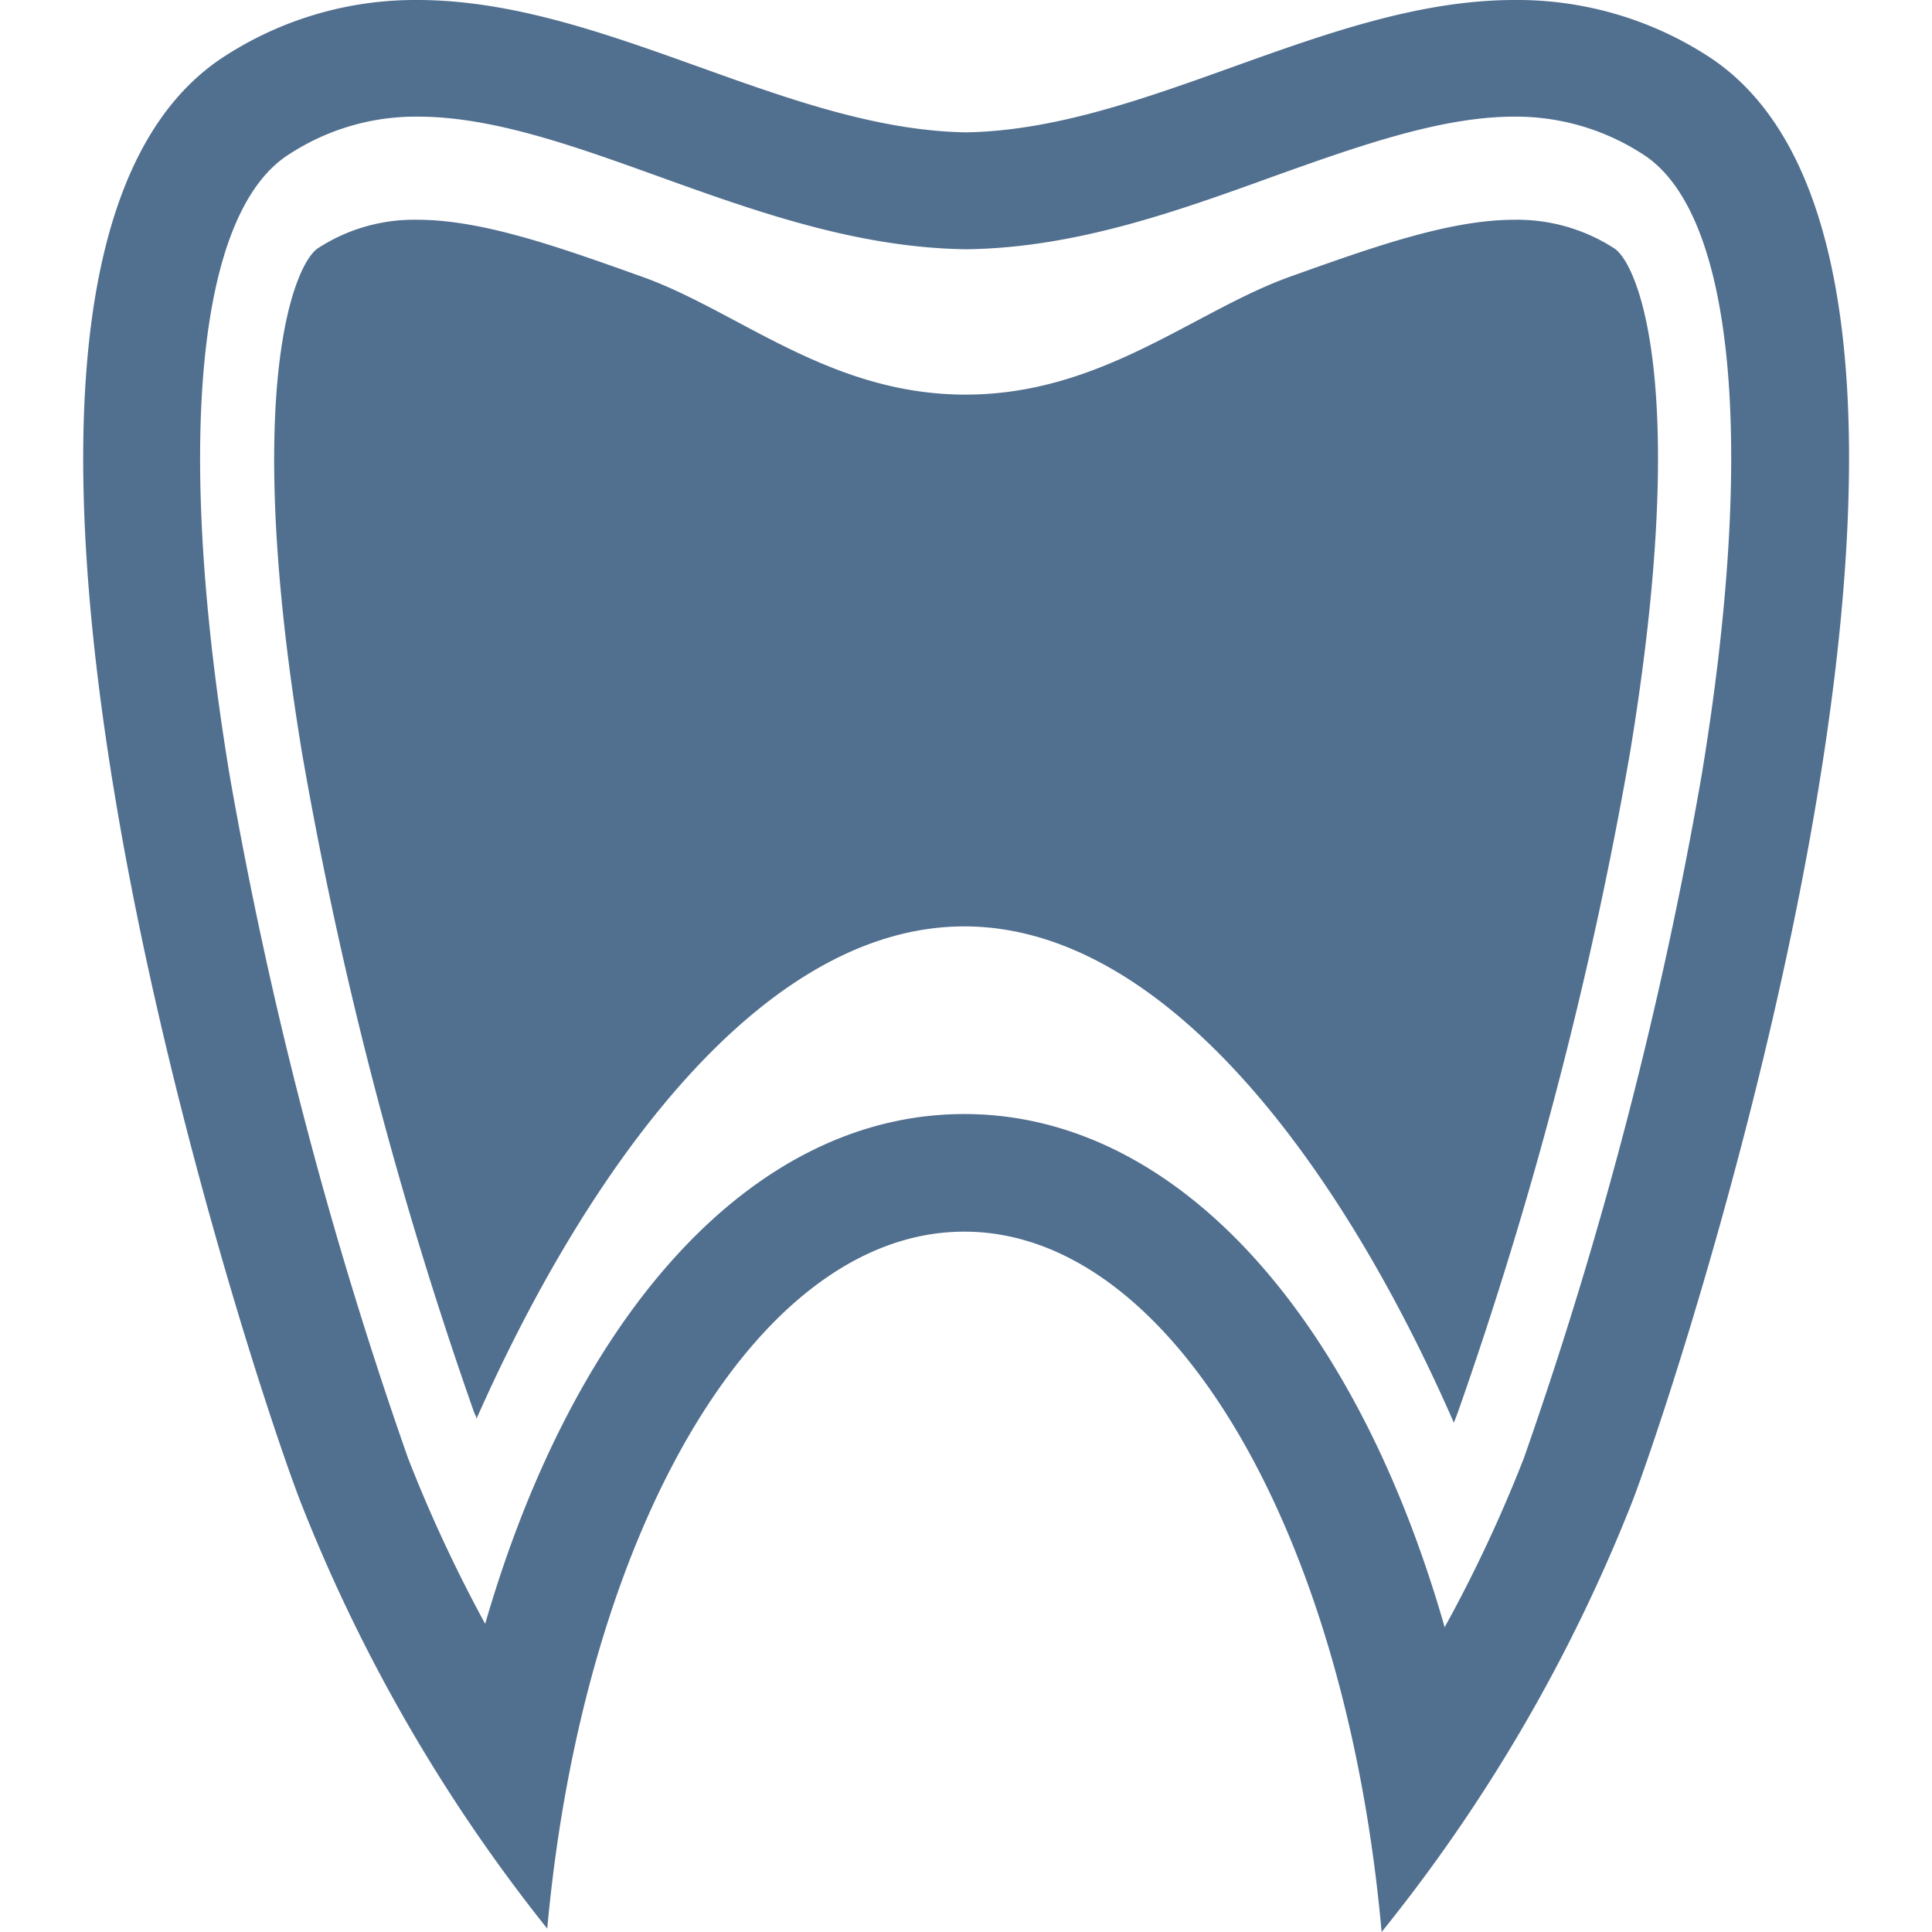 <svg id="f57a08e8-cc9e-4c71-9faf-efc5f0280564" data-name="Layer 1" xmlns="http://www.w3.org/2000/svg" viewBox="0 0 80 80">
  <defs>
    <style>
      .f61a1165-cc90-4d9c-b0c5-e03592d9a5ae {
        fill: #516F8F;
      }
    </style>
  </defs>
  <g>
    <path class="f61a1165-cc90-4d9c-b0c5-e03592d9a5ae" d="M62.71,4.83A9.64,9.64,0,0,1,68,6.37c3.81,2.38,4.73,12,2.46,25.74A177.15,177.15,0,0,1,63.1,60.38a58.84,58.84,0,0,1-3.28,7c-3.7-12.94-11.14-21.25-19.89-21.25S23.81,54.39,20.09,67.24a59.7,59.7,0,0,1-3.19-6.85A177.7,177.7,0,0,1,9.51,32.11C7.24,18.37,8.16,8.75,12,6.37a9.58,9.58,0,0,1,5.31-1.54c3.08,0,6.45,1.21,10,2.49,4,1.44,8.15,2.92,12.61,3h.16c4.46-.07,8.6-1.55,12.61-3,3.57-1.28,7-2.49,10-2.49Zm0-4.83C55,0,47.47,5.36,40,5.48,32.53,5.36,25,0,17.28,0A14.52,14.52,0,0,0,9.41,2.26c-13.86,8.66.43,53.1,3,59.84A68.38,68.38,0,0,0,22.66,79.86C24.16,63.43,31.32,51,39.93,51S55.74,63.5,57.21,80A68.15,68.15,0,0,0,67.62,62.1c2.54-6.74,16.83-51.18,3-59.84A14.55,14.55,0,0,0,62.71,0Z"/>
    <path class="f61a1165-cc90-4d9c-b0c5-e03592d9a5ae" d="M60.2,58.91C55.59,48.35,48.29,38.36,39.93,38.36s-15.57,9.93-20.2,20.39c0-.1-.08-.2-.11-.3A170,170,0,0,1,12.51,31.2C10,16,12.21,10.87,13.18,10.27a7.29,7.29,0,0,1,4.1-1.17c2.72,0,5.92,1.15,9.31,2.36,4,1.43,7.76,4.88,13.39,4.88s9.45-3.45,13.43-4.88C56.8,10.25,60,9.1,62.71,9.1a7.4,7.4,0,0,1,4.11,1.17c1,.6,3.18,5.75.67,20.93a170.78,170.78,0,0,1-7.12,27.27C60.32,58.61,60.26,58.76,60.2,58.91Z"/>
  </g>
</svg>
